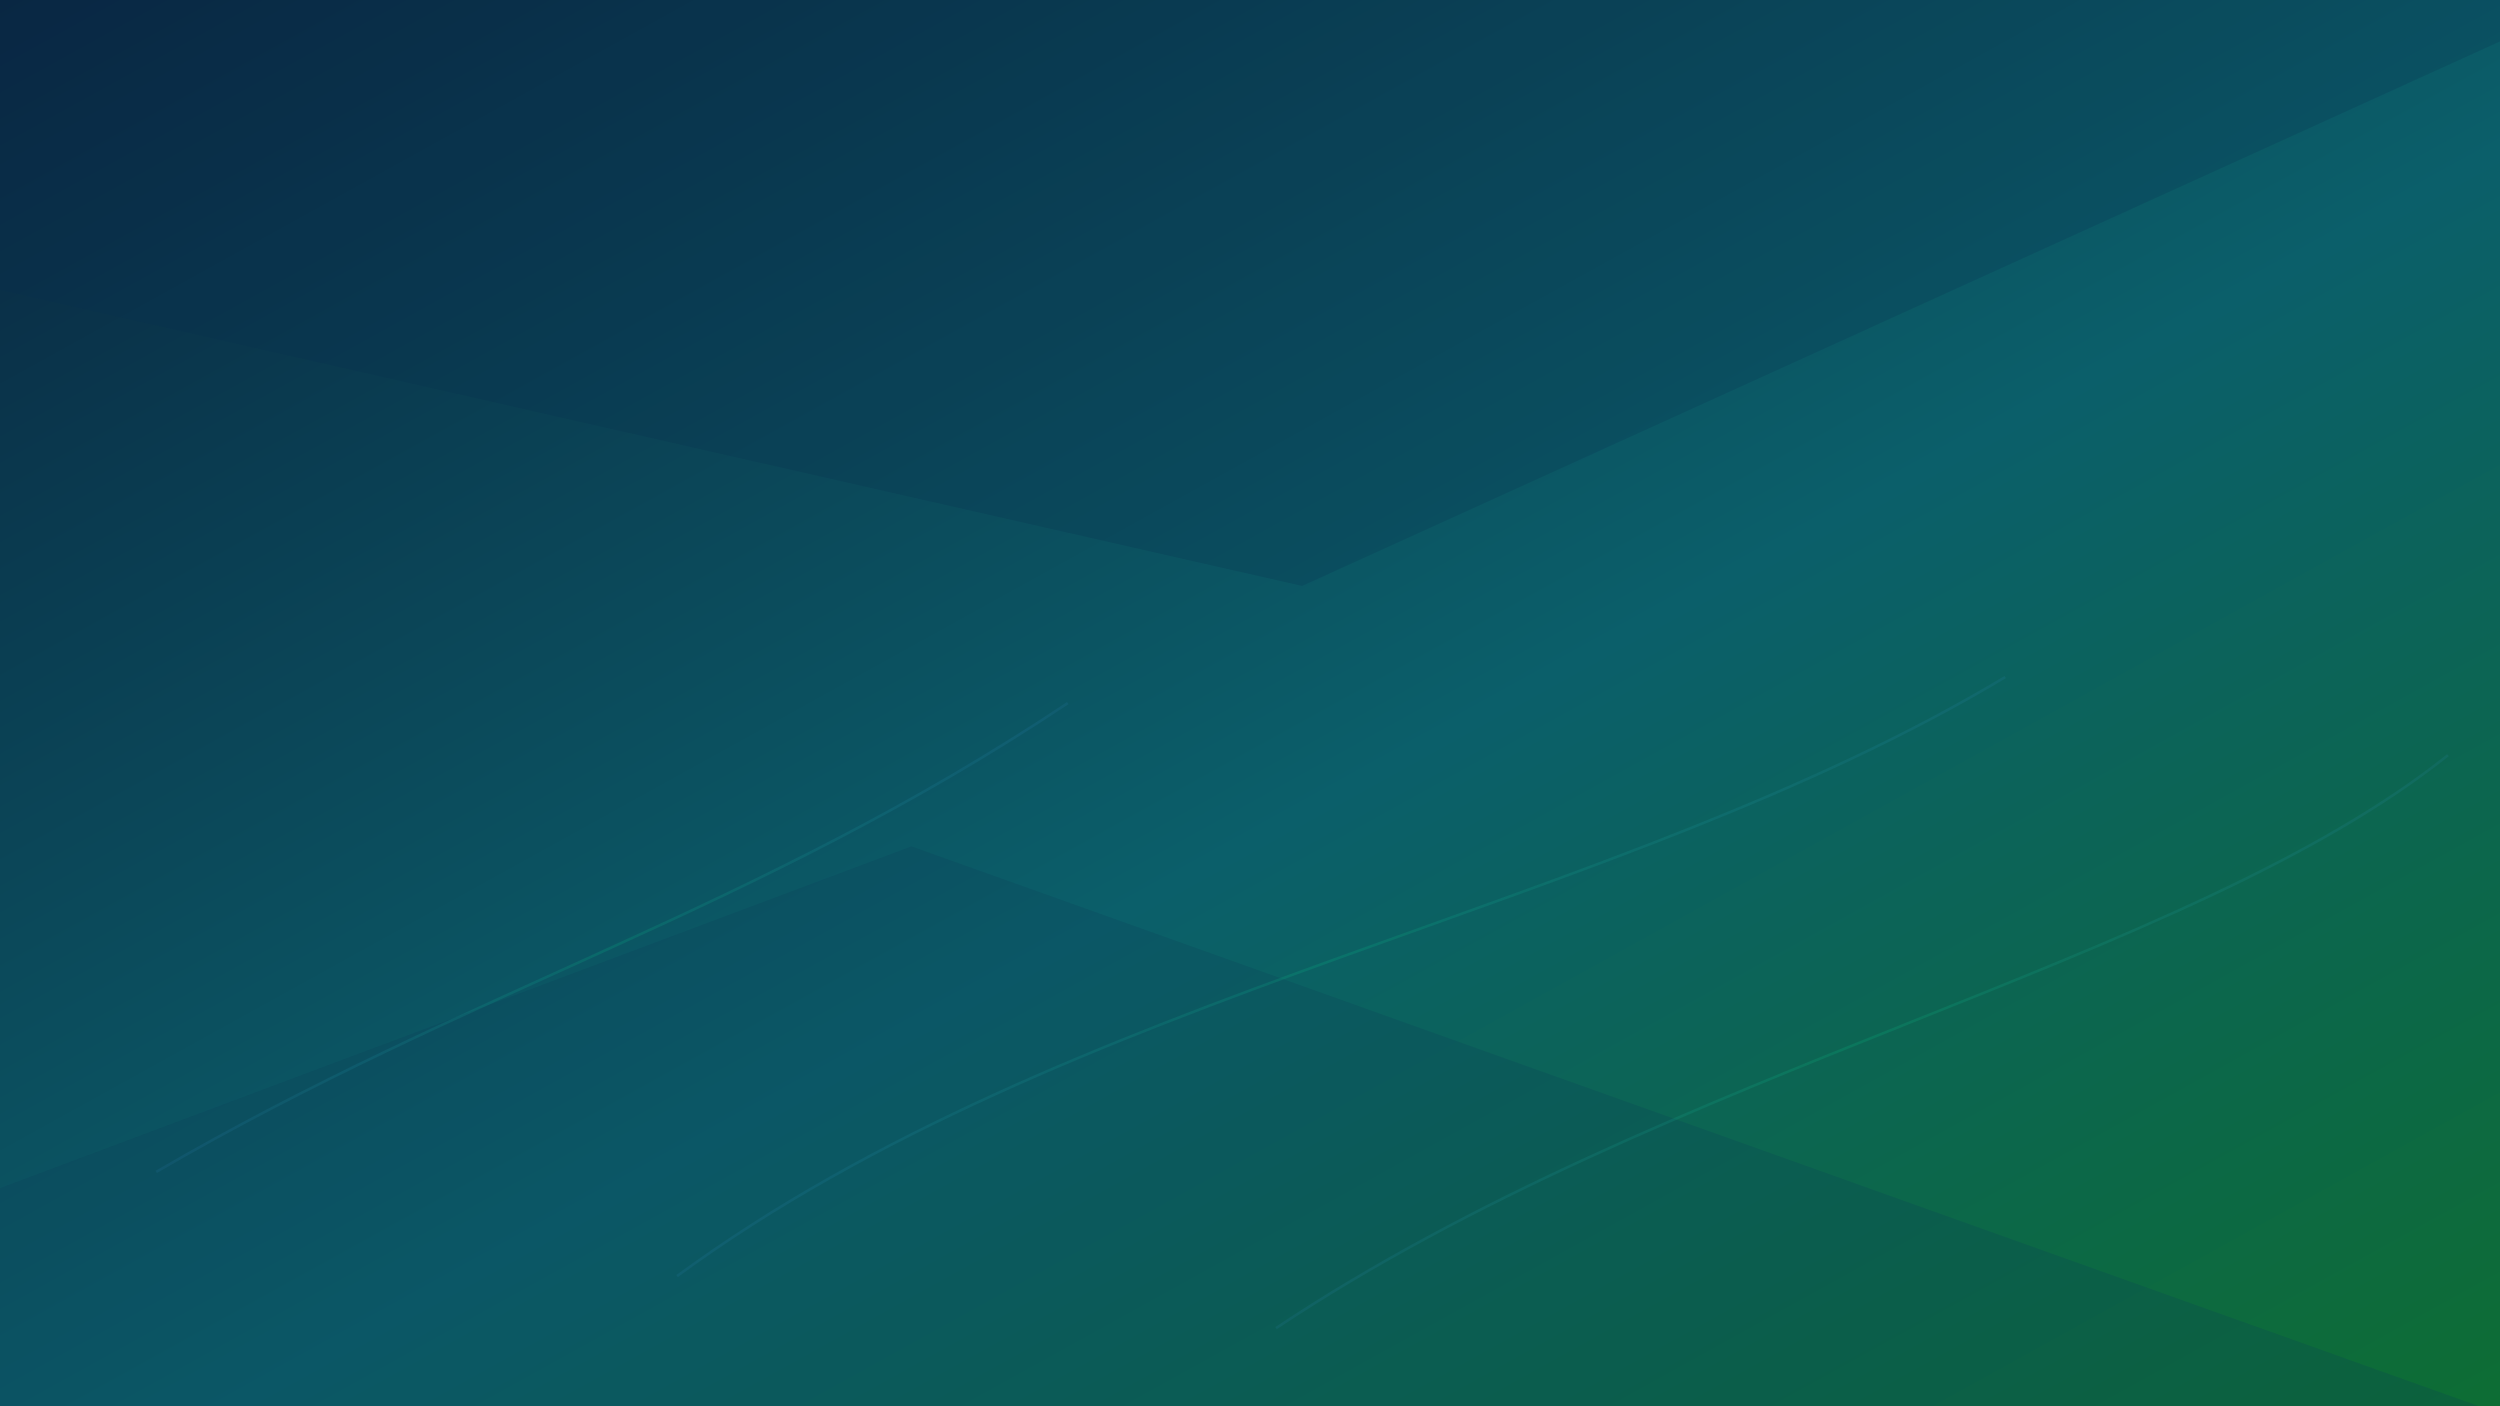 <?xml version="1.0" encoding="UTF-8"?>
<svg width="1920" height="1080" viewBox="0 0 1920 1080" fill="none" xmlns="http://www.w3.org/2000/svg">
  <defs>
    <!-- Lightweight gradients in blue/teal/green -->
    <linearGradient id="bg" x1="0" y1="0" x2="1" y2="1">
      <stop offset="0%" stop-color="#0A2540"/>
      <stop offset="55%" stop-color="#0B5F6A"/>
      <stop offset="100%" stop-color="#0D6D34"/>
    </linearGradient>
    <linearGradient id="line" x1="0" y1="0" x2="1" y2="0">
      <stop offset="0%" stop-color="#4DA3FF" stop-opacity="0.08"/>
      <stop offset="50%" stop-color="#00F59D" stop-opacity="0.12"/>
      <stop offset="100%" stop-color="#4DA3FF" stop-opacity="0.08"/>
    </linearGradient>
  </defs>

  <!-- Base gradient (no filters) -->
  <rect width="1920" height="1080" fill="url(#bg)"/>

  <!-- Minimal abstract shapes (no blur/filters) -->
  <path d="M-100 950 L 700 650 L 2100 1150 L 2100 1300 L -100 1300 Z" fill="#0C3B59" opacity="0.22"/>
  <path d="M-100 200 L 1000 450 L 2100 -50 L 2100 -200 L -100 -200 Z" fill="#08314F" opacity="0.22"/>

  <!-- Thin upward lines to suggest growth -->
  <path d="M120 900 C 360 760, 580 700, 820 540" stroke="url(#line)" stroke-width="2"/>
  <path d="M520 980 C 820 760, 1240 700, 1540 520" stroke="url(#line)" stroke-width="2"/>
  <path d="M980 1020 C 1280 820, 1680 740, 1880 580" stroke="url(#line)" stroke-width="2"/>
</svg>
